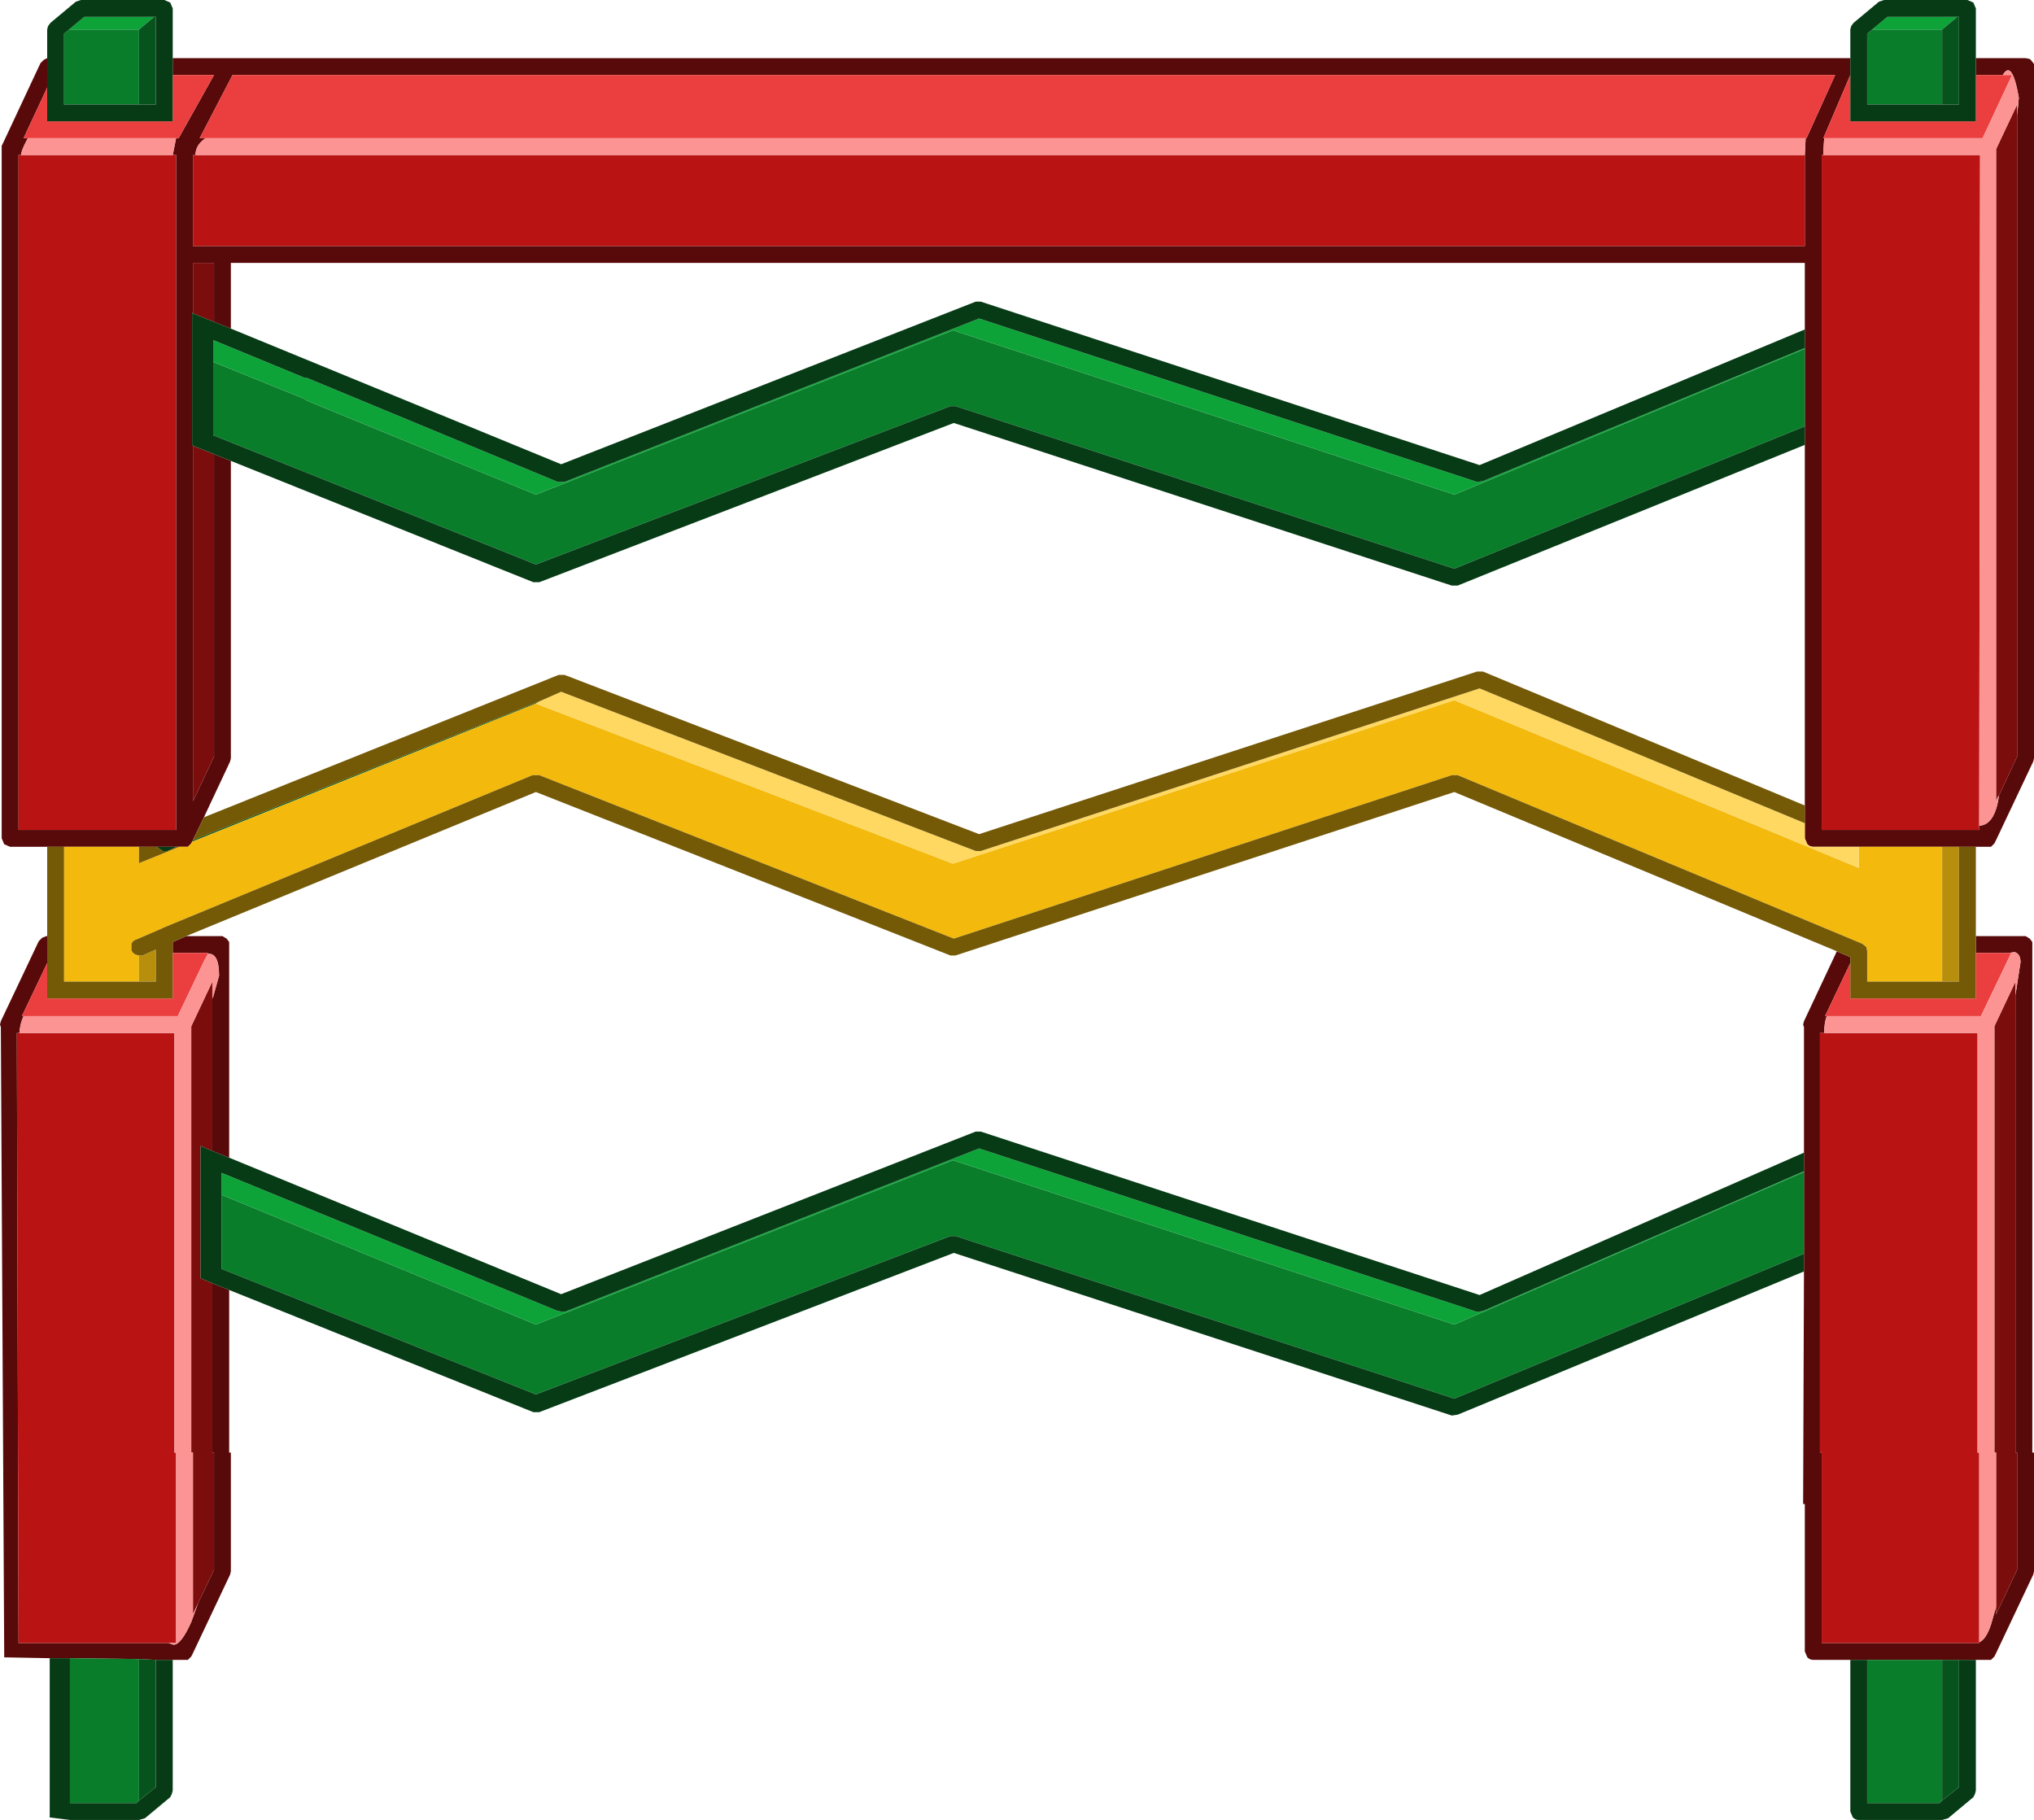 <?xml version="1.0" encoding="UTF-8" standalone="no"?>
<svg xmlns:ffdec="https://www.free-decompiler.com/flash" xmlns:xlink="http://www.w3.org/1999/xlink" ffdec:objectType="shape" height="108.0px" width="120.7px" xmlns="http://www.w3.org/2000/svg">
  <g transform="matrix(1.0, 0.0, 0.0, 1.0, 0.55, 108.55)">
    <path d="M109.25 -105.1 L109.25 -104.1 107.65 -100.35 107.7 -100.35 107.65 -99.55 107.65 -99.35 107.55 -99.35 107.55 -59.3 116.9 -59.3 116.9 -59.55 Q117.8 -59.6 118.05 -61.2 L118.05 -61.3 119.15 -63.65 119.15 -101.7 119.25 -102.75 Q118.85 -105.05 118.3 -104.1 L116.7 -104.1 116.7 -105.1 119.65 -105.1 119.9 -105.05 120.0 -104.95 120.15 -104.75 120.15 -104.6 120.15 -63.55 120.1 -63.35 117.9 -58.7 117.85 -58.6 117.8 -58.5 117.75 -58.45 117.6 -58.3 117.4 -58.3 116.7 -58.3 115.7 -58.3 114.7 -58.3 109.75 -58.3 107.05 -58.3 Q106.85 -58.3 106.7 -58.45 L106.55 -58.8 106.55 -59.7 106.55 -60.75 106.55 -82.15 106.55 -83.25 106.55 -87.85 106.55 -87.9 106.55 -89.0 106.55 -92.95 13.15 -92.95 13.15 -89.05 12.15 -89.45 12.15 -92.95 10.9 -92.95 10.9 -89.95 10.85 -90.0 10.85 -82.15 10.9 -82.1 10.9 -61.0 12.15 -63.65 12.15 -81.6 13.15 -81.2 13.15 -63.55 13.1 -63.35 11.55 -60.05 10.9 -58.7 10.85 -58.6 10.8 -58.5 10.75 -58.45 10.6 -58.3 10.4 -58.3 10.1 -58.3 9.95 -58.3 8.8 -58.3 7.7 -58.3 3.25 -58.3 2.25 -58.3 0.05 -58.3 -0.3 -58.45 -0.45 -58.8 -0.45 -99.85 -0.45 -99.9 -0.35 -100.1 1.85 -104.8 2.05 -105.0 2.25 -105.1 2.25 -103.35 0.85 -100.35 1.1 -100.35 1.05 -100.25 Q0.7 -99.6 0.7 -99.35 L0.55 -99.35 0.55 -59.3 9.9 -59.3 9.9 -99.35 9.7 -99.35 9.9 -100.35 10.05 -100.35 12.15 -104.1 9.7 -104.1 9.7 -105.1 109.25 -105.1 M116.7 -53.0 L119.55 -53.0 119.65 -53.0 119.9 -52.85 120.05 -52.65 120.05 -52.5 120.05 -22.35 120.15 -22.35 120.15 -15.3 120.1 -15.1 117.9 -10.45 117.85 -10.35 117.8 -10.25 117.75 -10.2 117.6 -10.05 117.4 -10.05 116.7 -10.05 115.7 -10.05 114.7 -10.05 110.25 -10.05 109.25 -10.05 107.05 -10.05 Q106.85 -10.05 106.7 -10.2 L106.55 -10.55 106.55 -19.3 106.45 -19.3 106.5 -33.1 106.5 -34.15 106.5 -39.0 106.5 -39.05 106.5 -40.15 106.5 -47.6 106.45 -47.75 106.5 -47.95 108.45 -52.1 109.25 -51.75 109.25 -51.4 107.75 -48.25 107.85 -48.25 Q107.7 -47.85 107.7 -47.25 L107.45 -47.25 107.45 -22.35 107.55 -22.35 107.55 -11.05 116.9 -11.05 116.9 -11.1 Q117.3 -11.25 117.6 -12.15 L117.9 -13.2 117.9 -12.75 119.15 -15.4 119.15 -22.35 119.05 -22.35 119.05 -49.5 119.35 -51.45 Q119.35 -51.95 119.0 -52.05 L118.65 -52.0 116.7 -52.0 116.7 -53.0 M13.05 -32.0 L13.05 -22.35 13.15 -22.35 13.15 -15.3 13.1 -15.1 10.9 -10.45 10.85 -10.35 10.8 -10.25 10.75 -10.2 10.6 -10.05 10.4 -10.05 9.7 -10.05 8.7 -10.05 7.7 -10.1 3.6 -10.15 2.4 -10.15 -0.3 -10.2 -0.5 -47.6 -0.55 -47.75 -0.5 -47.95 1.75 -52.7 1.95 -52.9 2.2 -53.0 2.25 -53.0 2.25 -51.4 0.75 -48.25 0.85 -48.25 Q0.65 -47.85 0.6 -47.25 L0.45 -47.25 0.55 -11.05 9.45 -11.05 9.75 -10.95 Q10.2 -10.95 10.8 -12.3 L11.2 -13.4 12.15 -15.4 12.15 -22.35 12.05 -22.35 12.05 -32.4 13.05 -32.0 M106.55 -99.35 L106.6 -100.35 106.65 -100.35 108.35 -104.1 13.25 -104.1 11.3 -100.35 11.65 -100.35 Q11.05 -99.95 11.05 -99.35 L10.9 -99.35 10.9 -93.95 106.55 -93.95 106.55 -99.35 M9.7 -52.0 L9.7 -52.65 10.5 -53.0 12.55 -53.0 12.65 -53.0 12.9 -52.85 13.05 -52.65 13.05 -52.5 13.05 -39.85 12.05 -40.25 12.05 -49.3 12.1 -49.4 12.45 -50.65 Q12.45 -52.0 11.8 -51.95 L11.55 -51.5 11.8 -52.0 9.7 -52.0" fill="#580a0a" fill-rule="evenodd" stroke="none"/>
    <path d="M109.25 -104.1 L109.25 -101.35 116.7 -101.35 116.7 -104.1 118.3 -104.1 118.85 -104.1 117.1 -100.35 107.7 -100.35 107.65 -100.35 109.25 -104.1 M11.65 -100.35 L11.3 -100.35 13.25 -104.1 108.35 -104.1 106.65 -100.35 106.6 -100.35 11.65 -100.35 M2.25 -103.35 L2.25 -101.35 9.7 -101.35 9.7 -104.1 12.15 -104.1 10.05 -100.35 9.9 -100.35 1.1 -100.35 0.85 -100.35 2.25 -103.35 M109.25 -51.4 L109.25 -49.3 116.7 -49.3 116.7 -52.0 118.65 -52.0 118.8 -52.0 117.0 -48.25 107.85 -48.25 107.75 -48.25 109.25 -51.4 M9.7 -52.0 L11.8 -52.0 11.55 -51.5 10.0 -48.25 0.85 -48.25 0.75 -48.25 2.25 -51.4 2.25 -49.3 9.7 -49.3 9.7 -52.0" fill="#eb3f3f" fill-rule="evenodd" stroke="none"/>
    <path d="M106.55 -99.35 L106.55 -93.95 10.9 -93.95 10.9 -99.35 11.05 -99.35 106.55 -99.35 M116.9 -59.55 L116.9 -59.3 107.55 -59.3 107.55 -99.35 107.65 -99.35 116.95 -99.35 116.9 -59.55 M9.7 -99.35 L9.9 -99.35 9.9 -59.3 0.55 -59.3 0.55 -99.35 0.7 -99.35 9.7 -99.35 M0.6 -47.25 L9.8 -47.25 9.8 -22.35 9.9 -22.35 9.9 -11.05 9.45 -11.05 0.55 -11.05 0.45 -47.25 0.6 -47.25 M107.7 -47.25 L116.8 -47.25 116.8 -22.35 116.9 -22.35 116.9 -11.1 116.9 -11.05 107.55 -11.05 107.55 -22.35 107.45 -22.35 107.45 -47.25 107.7 -47.25" fill="#b91313" fill-rule="evenodd" stroke="none"/>
    <path d="M118.05 -61.3 L118.05 -61.35 117.9 -61.0 117.9 -99.7 119.15 -102.35 119.15 -101.7 119.15 -63.65 118.05 -61.3 M12.15 -89.45 L10.9 -89.95 10.9 -92.95 12.15 -92.95 12.15 -89.45 M10.9 -82.1 L12.15 -81.6 12.15 -63.65 10.9 -61.0 10.9 -82.1 M12.05 -49.3 L12.05 -40.25 11.35 -40.55 11.35 -32.7 12.05 -32.4 12.05 -22.35 12.15 -22.35 12.15 -15.4 11.2 -13.4 10.9 -12.75 10.9 -22.35 10.8 -22.35 10.8 -47.65 12.05 -50.3 12.05 -49.3 M117.9 -13.2 L117.9 -22.35 117.8 -22.35 117.8 -47.65 119.05 -50.3 119.05 -49.5 119.05 -22.35 119.15 -22.35 119.15 -15.4 117.9 -12.75 117.9 -13.2" fill="#7b0d0d" fill-rule="evenodd" stroke="none"/>
    <path d="M106.6 -100.35 L106.55 -99.35 11.05 -99.35 Q11.05 -99.95 11.65 -100.35 L106.6 -100.35 M107.65 -99.35 L107.65 -99.55 107.7 -100.35 117.1 -100.35 118.85 -104.1 118.3 -104.1 Q118.85 -105.05 119.25 -102.75 L119.15 -101.7 119.15 -102.35 117.9 -99.7 117.9 -61.0 118.05 -61.35 118.05 -61.3 118.05 -61.2 Q117.8 -59.6 116.9 -59.55 L116.95 -99.35 107.65 -99.35 M0.7 -99.35 Q0.7 -99.6 1.05 -100.25 L1.1 -100.35 9.9 -100.35 9.7 -99.35 0.7 -99.35 M11.55 -51.5 L11.8 -51.95 Q12.45 -52.0 12.45 -50.65 L12.1 -49.4 12.05 -49.3 12.05 -50.3 10.8 -47.65 10.8 -22.35 10.9 -22.35 10.9 -12.75 11.2 -13.4 10.8 -12.3 Q10.2 -10.95 9.75 -10.95 L9.45 -11.05 9.9 -11.05 9.9 -22.35 9.8 -22.35 9.8 -47.25 0.6 -47.25 Q0.65 -47.85 0.85 -48.25 L10.0 -48.25 11.55 -51.5 M107.85 -48.25 L117.0 -48.25 118.8 -52.0 118.65 -52.0 119.0 -52.05 Q119.35 -51.95 119.35 -51.45 L119.05 -49.5 119.05 -50.3 117.8 -47.65 117.8 -22.35 117.9 -22.35 117.9 -13.2 117.6 -12.15 Q117.3 -11.25 116.9 -11.1 L116.9 -22.35 116.8 -22.35 116.8 -47.25 107.7 -47.25 Q107.7 -47.85 107.85 -48.25" fill="#fc9494" fill-rule="evenodd" stroke="none"/>
    <path d="M114.7 -102.35 L110.25 -102.35 110.25 -106.55 110.55 -106.8 114.7 -106.8 114.7 -102.35 M3.55 -106.8 L7.7 -106.8 7.7 -102.35 3.25 -102.35 3.25 -106.55 3.55 -106.8 M106.55 -83.25 L85.75 -74.8 56.15 -84.45 55.85 -84.45 31.25 -75.05 12.15 -82.7 12.1 -82.7 12.1 -87.1 12.15 -87.05 17.6 -84.85 17.6 -84.8 31.25 -79.2 56.0 -88.95 85.75 -79.2 106.55 -87.85 106.55 -83.25 M12.6 -37.65 L31.25 -29.95 56.0 -39.7 85.75 -29.95 106.5 -39.0 106.5 -34.15 85.75 -25.55 56.15 -35.2 55.85 -35.2 31.25 -25.8 12.6 -33.25 12.6 -37.65 M3.6 -10.15 L7.7 -10.1 7.7 -1.7 7.55 -1.55 3.6 -1.55 3.6 -10.15 M114.7 -1.7 L114.55 -1.55 110.25 -1.55 110.25 -10.05 114.7 -10.05 114.7 -1.7" fill="#0a7d2b" fill-rule="evenodd" stroke="none"/>
    <path d="M110.55 -106.8 L111.45 -107.55 115.6 -107.55 114.7 -106.8 110.55 -106.8 M8.6 -107.55 L7.7 -106.8 3.55 -106.8 4.45 -107.55 8.6 -107.55 M12.1 -87.1 L12.1 -88.35 12.15 -88.35 17.6 -86.1 17.6 -86.15 32.55 -79.95 32.95 -79.95 57.55 -89.65 87.1 -79.95 87.45 -80.0 106.55 -87.9 106.55 -87.85 85.75 -79.2 56.0 -88.95 31.25 -79.2 17.6 -84.8 17.6 -84.85 12.15 -87.05 12.1 -87.1 M12.6 -37.65 L12.6 -38.95 22.35 -34.95 32.55 -30.75 32.95 -30.7 57.55 -40.4 87.1 -30.7 87.45 -30.75 106.5 -39.05 106.5 -39.0 85.75 -29.95 56.0 -39.7 31.25 -29.95 12.6 -37.65" fill="#0da338" fill-rule="evenodd" stroke="none"/>
    <path d="M110.55 -106.8 L110.25 -106.55 110.25 -102.35 114.7 -102.35 115.7 -102.35 115.7 -107.55 115.6 -107.55 111.45 -107.55 110.55 -106.8 M109.25 -105.1 L109.25 -106.8 109.3 -107.0 109.45 -107.2 110.95 -108.45 111.25 -108.55 116.2 -108.55 116.55 -108.4 116.7 -108.05 116.7 -105.1 116.7 -104.1 116.7 -101.35 109.25 -101.35 109.25 -104.1 109.25 -105.1 M116.7 -10.05 L116.7 -2.3 116.65 -2.1 116.55 -1.9 115.05 -0.65 114.7 -0.55 109.75 -0.55 Q109.55 -0.55 109.4 -0.7 L109.25 -1.05 109.25 -10.05 110.25 -10.05 110.25 -1.55 114.55 -1.55 114.7 -1.7 115.7 -2.5 115.7 -10.05 116.7 -10.05 M106.5 -33.1 L85.95 -24.6 85.6 -24.55 56.05 -34.2 31.45 -24.75 31.1 -24.75 13.05 -32.0 12.05 -32.4 11.35 -32.7 11.35 -40.55 12.05 -40.25 13.05 -39.85 32.75 -31.75 57.35 -41.4 57.65 -41.4 87.25 -31.7 106.5 -40.15 106.5 -39.05 87.45 -30.75 87.1 -30.7 57.55 -40.4 32.95 -30.7 32.55 -30.75 22.35 -34.95 12.6 -38.95 12.6 -37.65 12.6 -33.25 31.25 -25.8 55.85 -35.2 56.15 -35.2 85.75 -25.55 106.5 -34.15 106.5 -33.1 M9.7 -10.05 L9.7 -2.3 9.65 -2.1 9.55 -1.9 8.05 -0.65 7.7 -0.55 3.6 -0.55 2.4 -0.7 2.4 -10.15 3.6 -10.15 3.6 -1.55 7.55 -1.55 7.7 -1.7 8.7 -2.5 8.7 -10.05 9.7 -10.05 M2.25 -105.1 L2.25 -106.8 2.3 -107.0 2.45 -107.2 3.95 -108.45 4.25 -108.55 9.2 -108.55 9.55 -108.4 9.7 -108.05 9.7 -105.1 9.7 -104.1 9.7 -101.35 2.25 -101.35 2.25 -103.35 2.25 -105.1 M8.6 -107.55 L4.45 -107.55 3.55 -106.8 3.25 -106.55 3.25 -102.35 7.7 -102.35 8.7 -102.35 8.7 -107.55 8.6 -107.55 M13.15 -89.05 L32.75 -81.0 57.35 -90.65 57.65 -90.65 87.25 -80.95 106.55 -89.0 106.55 -87.9 87.45 -80.0 87.1 -79.95 57.55 -89.65 32.95 -79.95 32.55 -79.95 17.6 -86.15 17.6 -86.1 12.15 -88.35 12.1 -88.35 12.1 -87.1 12.1 -82.7 12.15 -82.7 31.25 -75.05 55.85 -84.45 56.15 -84.45 85.75 -74.8 106.55 -83.25 106.55 -82.15 85.95 -73.8 85.6 -73.8 56.05 -83.45 31.45 -74.0 31.1 -74.0 13.15 -81.2 12.15 -81.6 10.9 -82.1 10.85 -82.15 10.85 -90.0 10.9 -89.95 12.15 -89.45 13.15 -89.05 M9.95 -58.3 L9.4 -58.05 9.1 -58.05 8.8 -58.25 8.8 -58.3 9.95 -58.3" fill="#063b15" fill-rule="evenodd" stroke="none"/>
    <path d="M115.6 -107.55 L115.7 -107.55 115.7 -102.35 114.7 -102.35 114.7 -106.8 115.6 -107.55 M7.7 -106.8 L8.6 -107.55 8.7 -107.55 8.7 -102.35 7.7 -102.35 7.7 -106.8 M10.9 -58.7 L31.5 -66.95 31.25 -66.8 10.85 -58.6 10.9 -58.7 M7.7 -10.1 L8.7 -10.05 8.7 -2.5 7.7 -1.7 7.7 -10.1 M114.7 -10.05 L115.7 -10.05 115.7 -2.5 114.7 -1.7 114.7 -10.05" fill="#07531d" fill-rule="evenodd" stroke="none"/>
    <path d="M31.25 -66.8 L56.0 -57.3 85.75 -67.0 109.75 -57.05 109.75 -58.3 114.7 -58.3 114.7 -50.3 110.25 -50.3 110.25 -52.1 110.2 -52.35 109.95 -52.55 85.95 -62.55 85.6 -62.55 56.05 -52.85 31.45 -62.55 31.05 -62.55 9.15 -53.5 9.05 -53.45 7.55 -52.8 Q7.35 -52.75 7.25 -52.55 L7.25 -52.15 7.35 -52.0 7.5 -51.9 7.7 -51.85 7.7 -50.3 3.25 -50.3 3.25 -58.3 7.7 -58.3 7.7 -57.3 7.75 -57.35 10.1 -58.3 10.4 -58.3 10.6 -58.3 10.75 -58.45 10.8 -58.5 10.85 -58.6 31.25 -66.8" fill="#f3ba0d" fill-rule="evenodd" stroke="none"/>
    <path d="M31.5 -66.95 L32.75 -67.5 57.35 -58.05 57.65 -58.05 87.25 -67.7 106.55 -59.7 106.55 -58.8 106.7 -58.45 Q106.85 -58.3 107.05 -58.3 L109.75 -58.3 109.75 -57.05 85.75 -67.0 56.0 -57.3 31.25 -66.8 31.5 -66.95" fill="#ffd862" fill-rule="evenodd" stroke="none"/>
    <path d="M7.7 -51.85 L7.9 -51.85 8.7 -52.2 8.7 -50.3 7.7 -50.3 7.7 -51.85 M114.7 -58.3 L115.7 -58.3 115.7 -50.3 114.7 -50.3 114.7 -58.3" fill="#b88e0d" fill-rule="evenodd" stroke="none"/>
    <path d="M116.7 -58.3 L116.7 -53.0 116.7 -52.0 116.7 -49.3 109.25 -49.3 109.25 -51.4 109.25 -51.75 108.45 -52.1 85.75 -61.55 56.15 -51.85 55.85 -51.85 31.25 -61.55 10.5 -53.0 9.7 -52.65 9.7 -52.0 9.7 -49.3 2.25 -49.3 2.25 -51.4 2.25 -53.0 2.25 -58.3 3.25 -58.3 3.25 -50.3 7.7 -50.3 8.7 -50.3 8.7 -52.2 7.9 -51.85 7.7 -51.85 7.5 -51.9 7.35 -52.0 7.25 -52.15 7.25 -52.55 Q7.35 -52.75 7.55 -52.8 L9.05 -53.45 9.15 -53.5 31.05 -62.55 31.45 -62.55 56.05 -52.85 85.6 -62.55 85.95 -62.55 109.95 -52.55 110.2 -52.35 110.25 -52.1 110.25 -50.3 114.7 -50.3 115.7 -50.3 115.7 -58.3 116.7 -58.3 M106.55 -59.7 L87.25 -67.7 57.65 -58.05 57.35 -58.05 32.75 -67.5 31.5 -66.95 10.9 -58.7 11.55 -60.05 32.6 -68.5 32.95 -68.5 57.55 -59.05 87.1 -68.7 87.45 -68.7 106.55 -60.75 106.55 -59.7 M8.8 -58.3 L8.8 -58.25 9.1 -58.05 9.4 -58.05 9.95 -58.3 10.1 -58.3 7.75 -57.35 7.7 -57.3 7.7 -58.3 8.8 -58.3" fill="#745907" fill-rule="evenodd" stroke="none"/>
  </g>
</svg>

